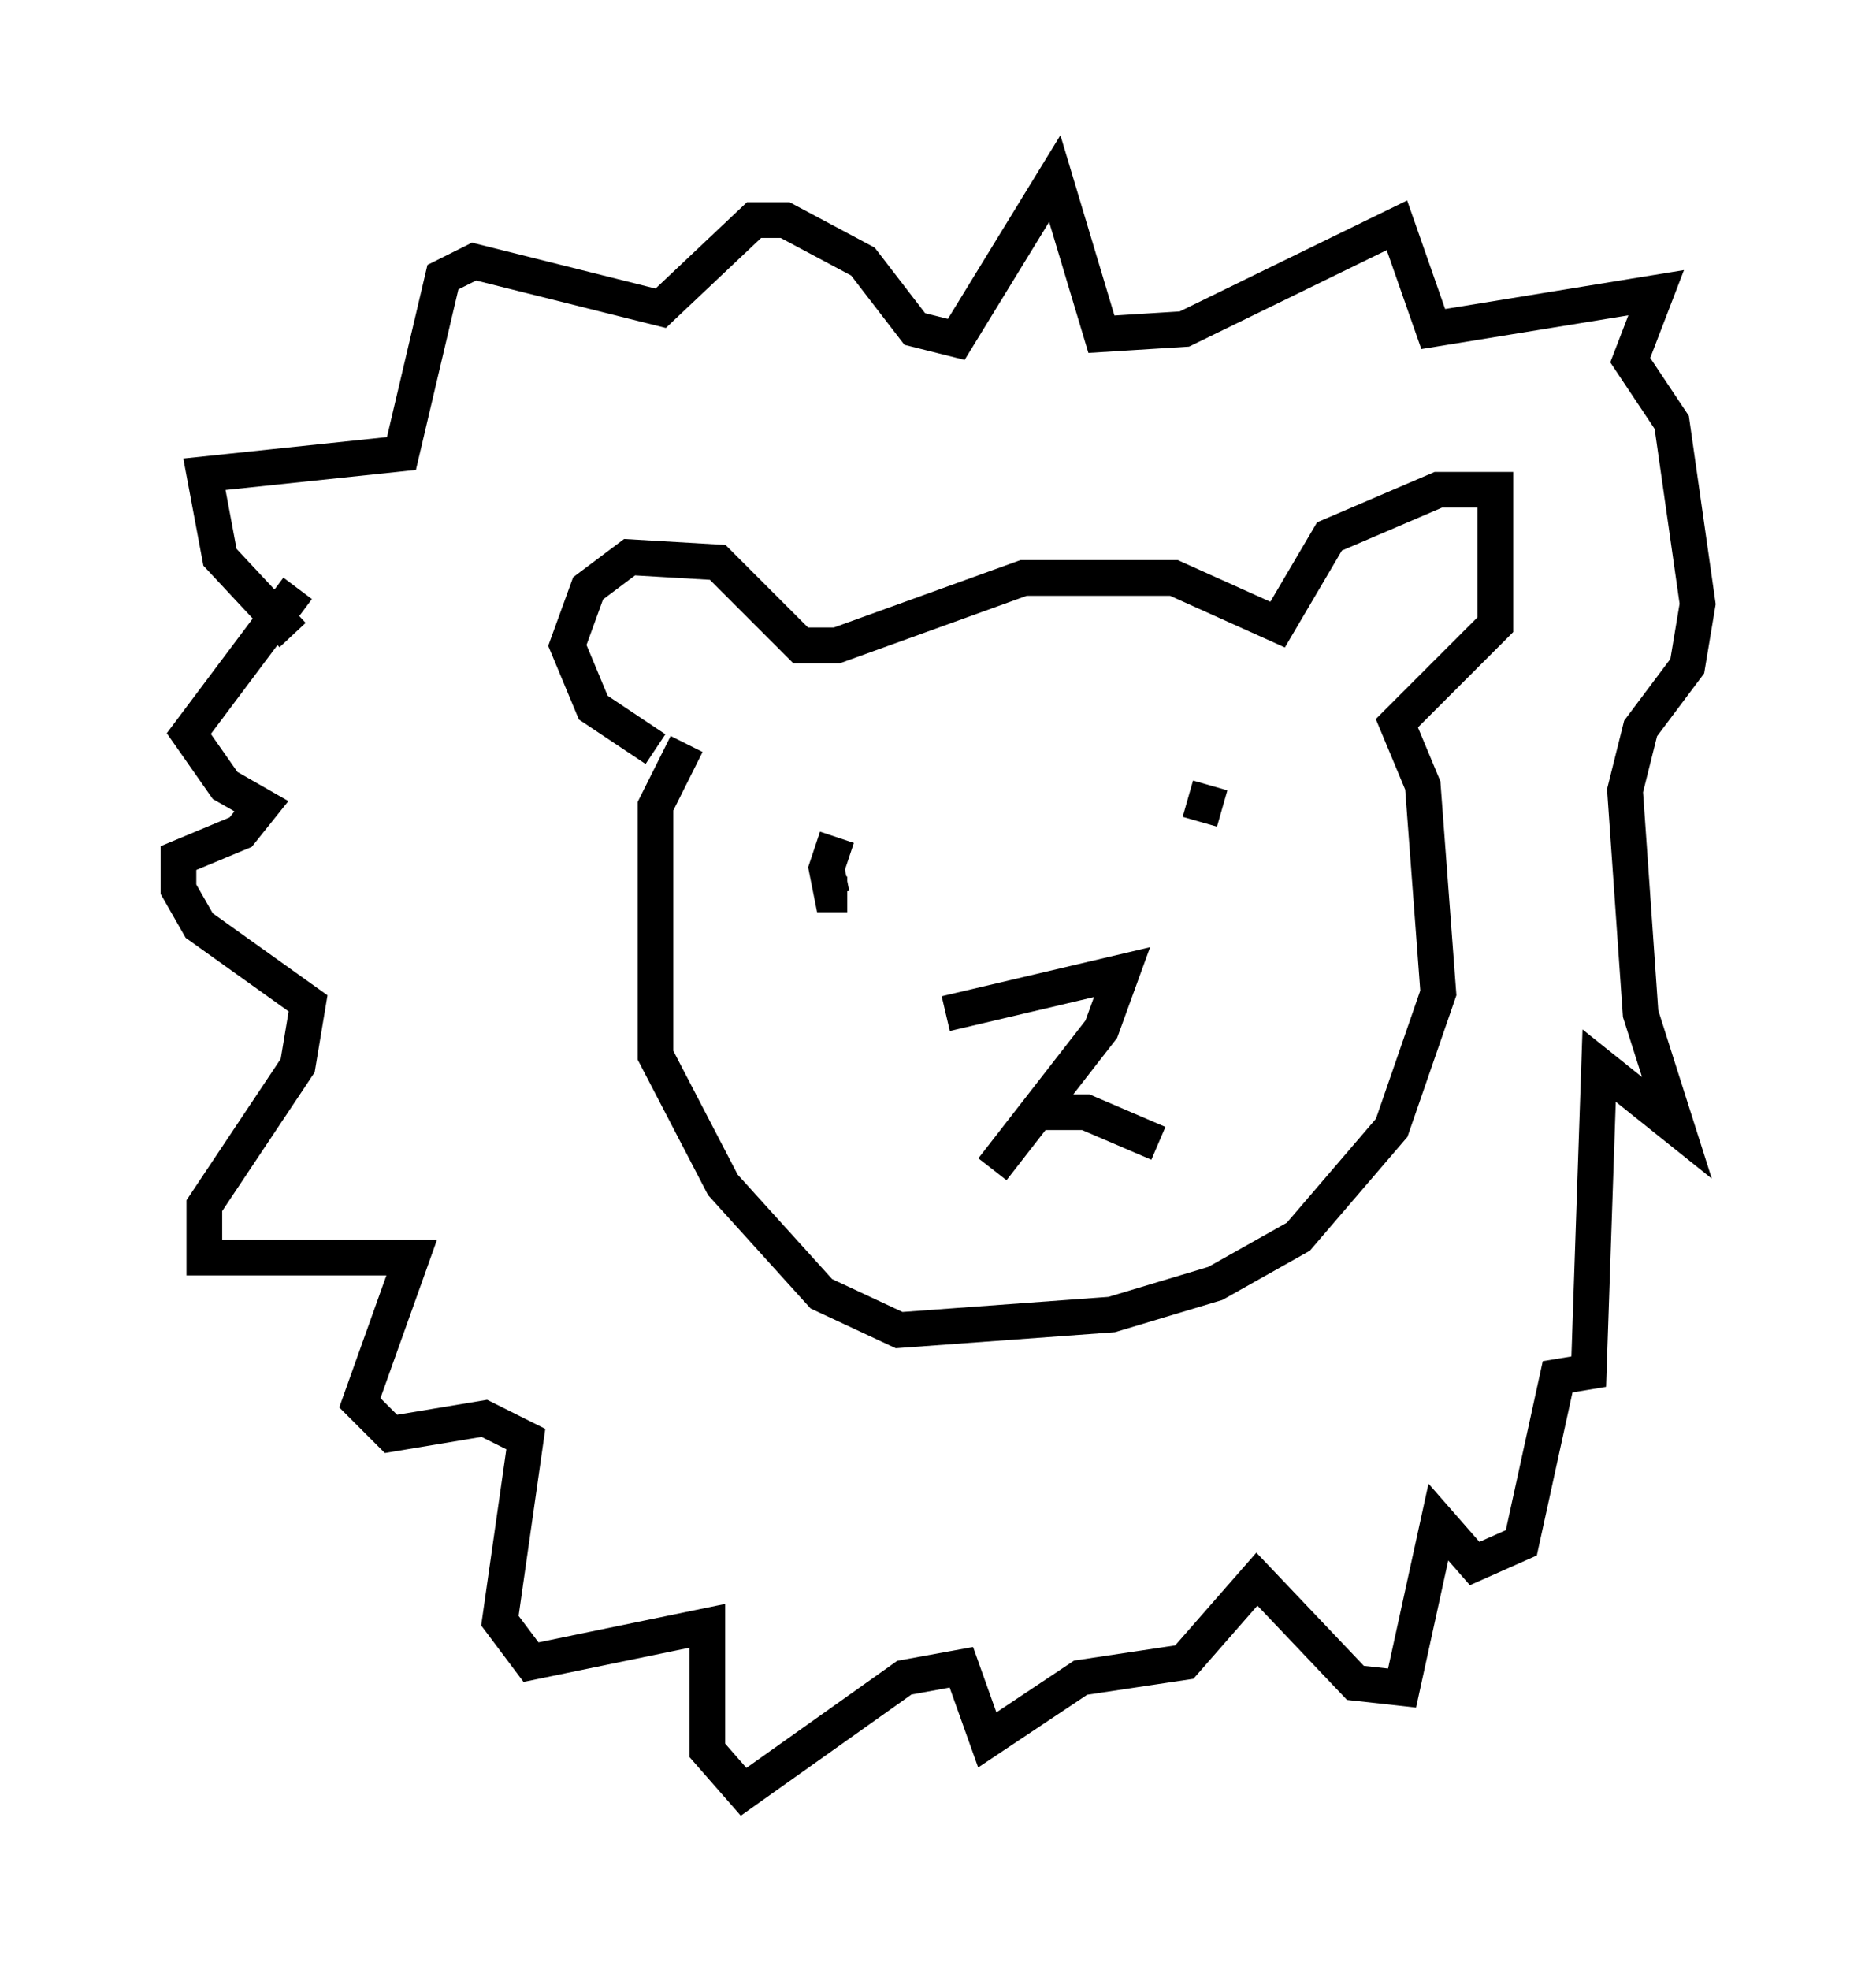 <?xml version="1.0" encoding="utf-8" ?>
<svg baseProfile="full" height="55.173" version="1.1" width="52.559" xmlns="http://www.w3.org/2000/svg" xmlns:ev="http://www.w3.org/2001/xml-events" xmlns:xlink="http://www.w3.org/1999/xlink"><defs /><rect fill="white" height="55.173" width="52.559" x="0" y="0" /><path d="M28.531, 30.419 m-2.034, -2.034 l4.939, -1.162 -0.581, 1.598 l-3.05, 3.922 m1.017, -1.598 l1.598, 0.0 2.034, 0.872 m-9.006, -8.57 l-0.291, 0.872 0.145, 0.726 l0.436, 0.0 m10.168, -3.05 l-0.291, 1.017 m-15.251, -2.034 l-1.743, -1.162 -0.726, -1.743 l0.581, -1.598 1.162, -0.872 l2.469, 0.145 2.324, 2.324 l1.017, 0.0 5.229, -1.888 l4.212, 0.0 2.905, 1.307 l1.453, -2.469 3.05, -1.307 l1.598, 0.0 0.0, 3.777 l-2.76, 2.76 0.726, 1.743 l0.436, 5.81 -1.307, 3.777 l-2.615, 3.05 -2.324, 1.307 l-2.905, 0.872 -5.955, 0.436 l-2.179, -1.017 -2.76, -3.05 l-1.888, -3.631 0.0, -6.972 l0.872, -1.743 m-11.039, -3.05 l-2.034, -2.179 -0.436, -2.324 l5.52, -0.581 1.162, -4.939 l0.872, -0.436 5.229, 1.307 l2.615, -2.469 0.872, 0.0 l2.179, 1.162 1.453, 1.888 l1.162, 0.291 2.76, -4.503 l1.307, 4.358 2.324, -0.145 l5.955, -2.905 1.017, 2.905 l6.246, -1.017 -0.726, 1.888 l1.162, 1.743 0.726, 5.084 l-0.291, 1.743 -1.307, 1.743 l-0.436, 1.743 0.436, 6.246 l1.017, 3.196 -2.179, -1.743 l-0.291, 8.57 -0.872, 0.145 l-1.017, 4.648 -1.307, 0.581 l-1.017, -1.162 -1.017, 4.648 l-1.307, -0.145 -2.76, -2.905 l-2.034, 2.324 -2.905, 0.436 l-2.615, 1.743 -0.726, -2.034 l-1.598, 0.291 -4.503, 3.196 l-1.017, -1.162 0.0, -3.486 l-4.939, 1.017 -0.872, -1.162 l0.726, -5.084 -1.162, -0.581 l-2.615, 0.436 -0.872, -0.872 l1.453, -4.067 -5.81, 0.0 l0.0, -1.453 2.615, -3.922 l0.291, -1.743 -3.05, -2.179 l-0.581, -1.017 0.0, -0.872 l1.743, -0.726 0.581, -0.726 l-1.017, -0.581 -1.017, -1.453 l3.05, -4.067 " fill="none" stroke="black" stroke-width="1" /></svg>